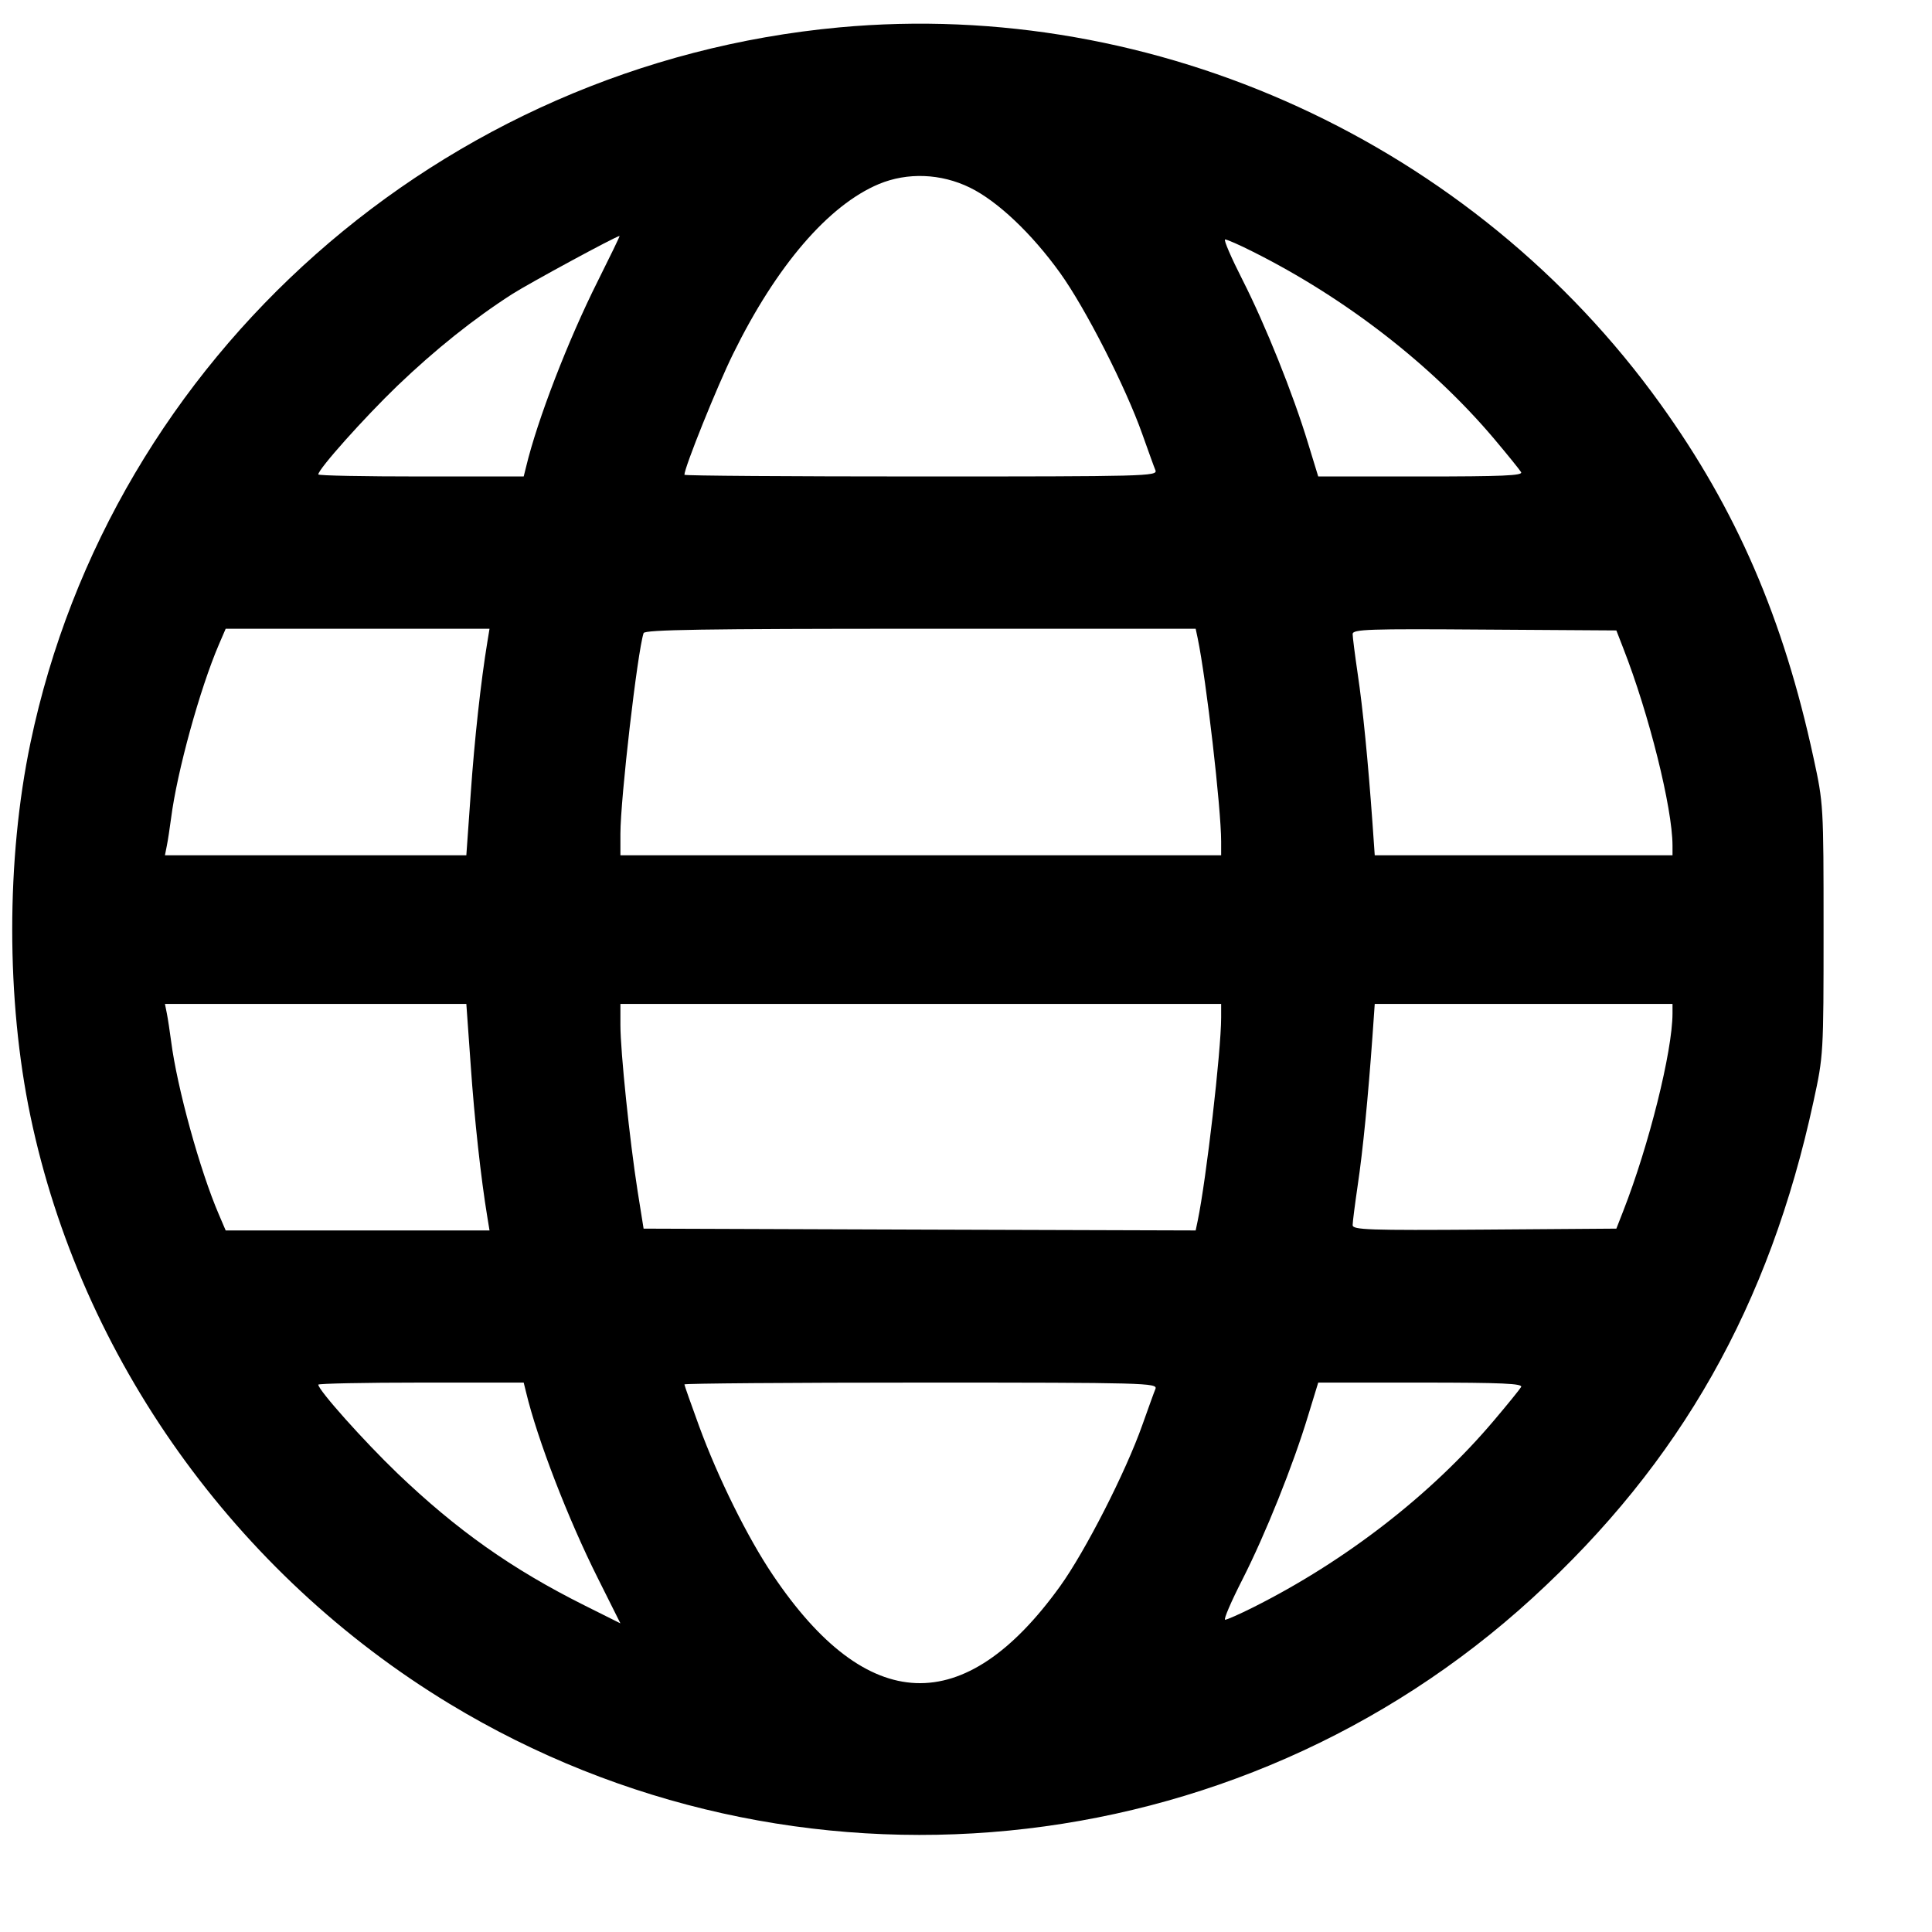 <svg width="16" height="16" viewBox="0 0 16 16" fill="none" xmlns="http://www.w3.org/2000/svg">
<path fill-rule="evenodd" clip-rule="evenodd" d="M6.949 0.227C3.657 0.532 0.921 2.953 0.252 6.153C0.051 7.114 0.051 8.282 0.252 9.243C0.671 11.245 1.947 13.034 3.724 14.111C6.571 15.835 10.239 15.477 12.691 13.234C13.919 12.11 14.653 10.813 15.019 9.12C15.101 8.743 15.102 8.728 15.102 7.698C15.102 6.669 15.101 6.654 15.019 6.277C14.769 5.12 14.38 4.221 13.751 3.346C12.2 1.187 9.576 -0.016 6.949 0.227ZM8.033 1.554C8.26 1.665 8.544 1.933 8.779 2.26C8.989 2.552 9.323 3.207 9.46 3.595C9.509 3.732 9.557 3.867 9.569 3.895C9.588 3.944 9.484 3.946 7.629 3.946C6.55 3.946 5.668 3.94 5.668 3.932C5.668 3.872 5.94 3.196 6.072 2.929C6.43 2.201 6.861 1.699 7.279 1.524C7.515 1.426 7.792 1.436 8.033 1.554ZM4.951 2.327C4.704 2.819 4.45 3.478 4.357 3.866L4.337 3.946H3.487C3.019 3.946 2.636 3.939 2.636 3.929C2.636 3.885 3.015 3.461 3.29 3.196C3.605 2.894 3.926 2.638 4.241 2.436C4.38 2.347 5.099 1.957 5.131 1.954C5.135 1.954 5.054 2.121 4.951 2.327ZM10.377 2.085C11.145 2.47 11.855 3.021 12.372 3.632C12.484 3.765 12.585 3.89 12.597 3.91C12.614 3.939 12.44 3.946 11.768 3.946H10.917L10.834 3.675C10.709 3.262 10.479 2.69 10.29 2.318C10.196 2.133 10.131 1.983 10.146 1.983C10.161 1.983 10.265 2.028 10.377 2.085ZM4.036 5.317C3.983 5.637 3.929 6.127 3.898 6.577L3.862 7.083H2.614H1.366L1.382 7.002C1.391 6.958 1.406 6.856 1.417 6.775C1.466 6.391 1.656 5.702 1.813 5.337L1.869 5.207H2.962H4.054L4.036 5.317ZM9.919 5.287C9.99 5.63 10.113 6.693 10.113 6.97V7.083H7.626H5.138V6.906C5.138 6.615 5.279 5.397 5.33 5.243C5.34 5.215 5.825 5.207 7.622 5.207H9.902L9.919 5.287ZM13.443 5.368C13.656 5.912 13.85 6.689 13.851 7.002L13.851 7.083H12.618H11.385L11.366 6.812C11.33 6.311 11.287 5.868 11.244 5.581C11.221 5.424 11.202 5.275 11.202 5.251C11.202 5.211 11.333 5.207 12.294 5.214L13.386 5.221L13.443 5.368ZM3.898 8.819C3.929 9.27 3.983 9.76 4.036 10.08L4.054 10.19H2.962H1.869L1.813 10.059C1.656 9.695 1.466 9.006 1.417 8.622C1.406 8.541 1.391 8.439 1.382 8.394L1.366 8.314H2.614H3.862L3.898 8.819ZM10.113 8.426C10.113 8.703 9.99 9.766 9.919 10.109L9.902 10.19L7.616 10.183L5.33 10.175L5.28 9.862C5.215 9.448 5.138 8.709 5.138 8.489V8.314H7.626H10.113V8.426ZM13.851 8.394C13.85 8.707 13.656 9.485 13.443 10.029L13.386 10.175L12.294 10.183C11.333 10.19 11.202 10.185 11.202 10.146C11.202 10.121 11.221 9.973 11.244 9.816C11.287 9.528 11.33 9.086 11.366 8.585L11.385 8.314H12.618H13.851L13.851 8.394ZM4.357 11.531C4.45 11.919 4.704 12.578 4.951 13.07L5.138 13.444L4.84 13.295C4.238 12.994 3.783 12.672 3.29 12.2C3.015 11.936 2.636 11.512 2.636 11.467C2.636 11.458 3.019 11.45 3.487 11.45H4.337L4.357 11.531ZM9.569 11.502C9.557 11.53 9.509 11.665 9.46 11.802C9.323 12.19 8.989 12.845 8.779 13.137C7.987 14.237 7.182 14.206 6.4 13.043C6.192 12.735 5.946 12.238 5.789 11.809C5.723 11.628 5.668 11.473 5.668 11.465C5.668 11.457 6.55 11.45 7.629 11.45C9.484 11.45 9.588 11.453 9.569 11.502ZM12.597 11.487C12.585 11.507 12.484 11.632 12.372 11.764C11.855 12.376 11.145 12.927 10.377 13.312C10.265 13.368 10.161 13.414 10.146 13.414C10.131 13.414 10.196 13.263 10.29 13.079C10.479 12.707 10.709 12.135 10.834 11.721L10.917 11.45H11.768C12.44 11.45 12.614 11.458 12.597 11.487Z" fill="black"/>
</svg>
